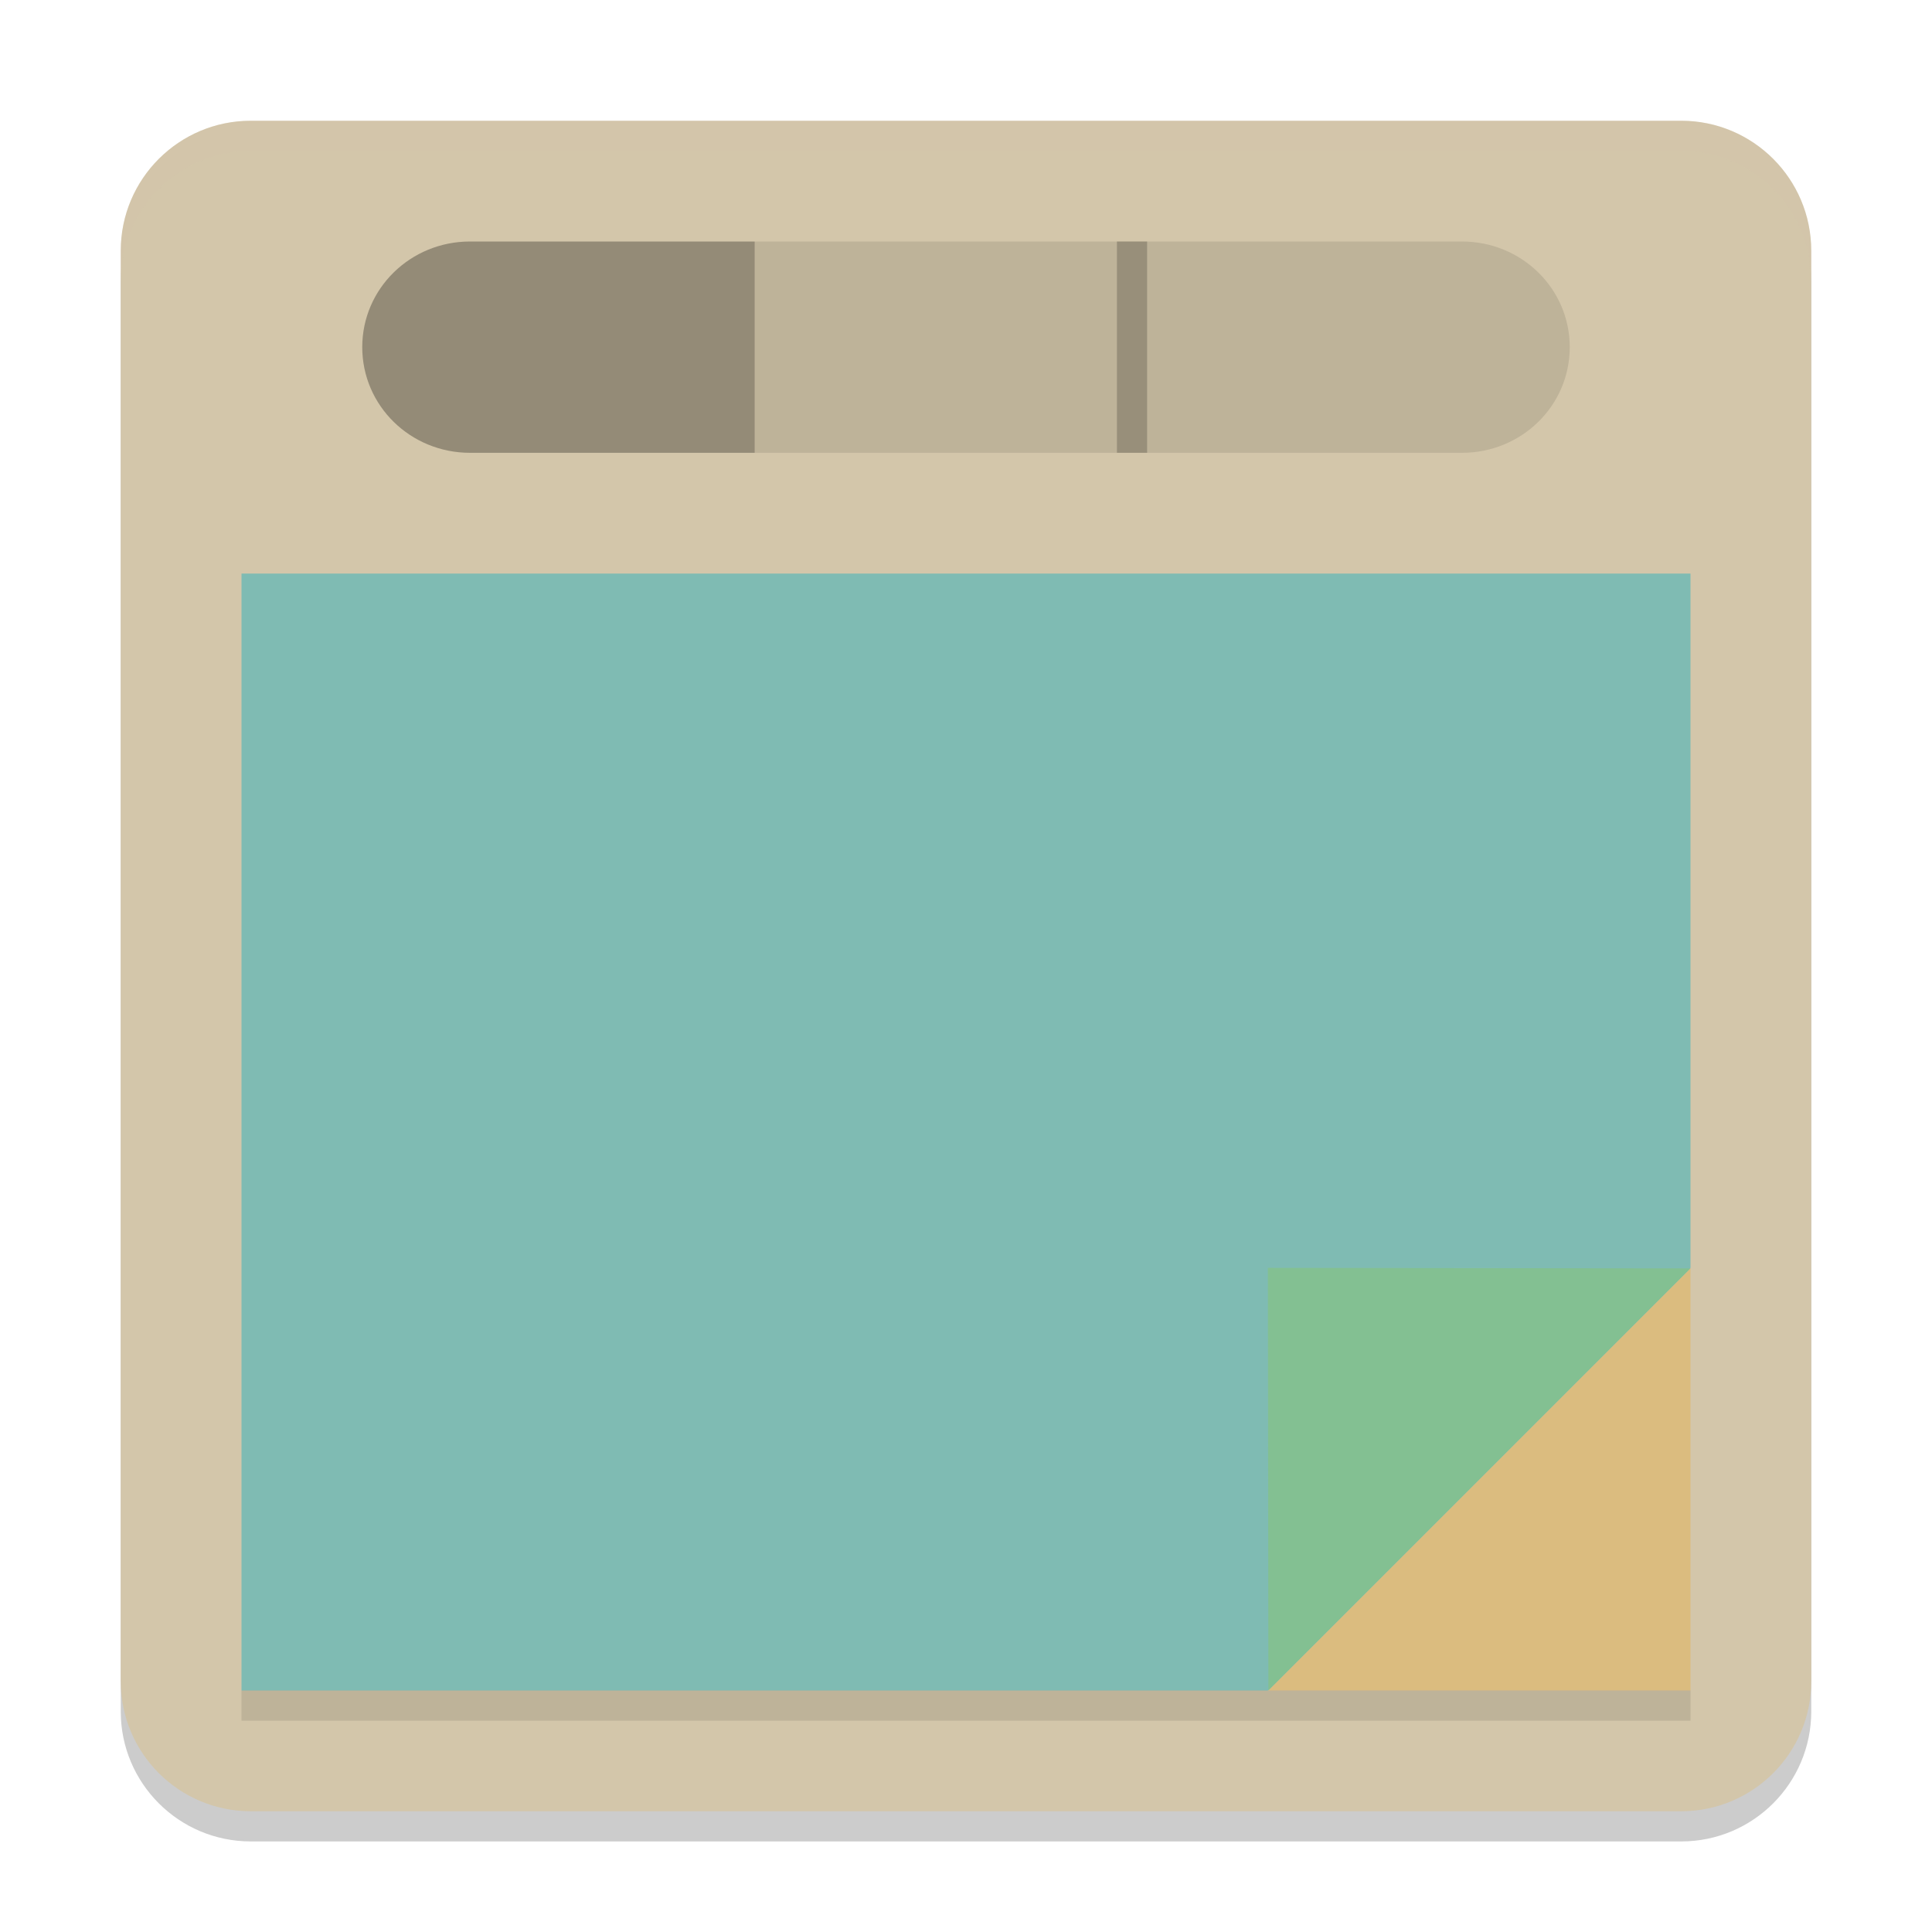 <svg xmlns="http://www.w3.org/2000/svg" width="64" height="64" version="1.1">
 <path style="opacity:0.2" d="M 8.308,5 H 55.692 C 58.071,5 60,6.928 60,9.306 V 56.694 C 60,59.072 58.071,61 55.692,61 H 8.308 C 5.929,61 4,59.072 4,56.694 V 9.306 c 0,-2.378 1.929,-4.306 4.308,-4.306 z m 0,0"/>
 <path style="fill:#d3c6aa" d="M 8.308,4 H 55.692 C 58.071,4 60,5.928 60,8.306 V 55.694 c 0,2.378 -1.929,4.306 -4.308,4.306 H 8.308 c -2.379,0 -4.308,-1.928 -4.308,-4.306 V 8.306 c 0,-2.378 1.929,-4.306 4.308,-4.306 z m 0,0"/>
 <path style="opacity:0.1" d="m 25,8 v 7 h 14.142 9.285 C 50.406,15 52,13.439 52,11.5 52,9.561 50.406,8 48.428,8 h -9.285 z"/>
 <path style="fill:#dbbc7f" d="M 42.016,56 H 56 L 56,42.016 Z"/>
 <path style="fill:#7fbbb3" d="M 8,56 H 42 L 56,42 V 19 H 8 Z"/>
 <path style="opacity:0.3" d="M 15.571,8 C 13.593,8 12,9.561 12,11.5 12,13.439 13.593,15 15.571,15 H 25 V 8 Z"/>
 <path style="fill:#83c092" d="M 42.016,56 56,42.016 42,42 Z m 0,0"/>
 <rect style="opacity:0.2" width="1" height="7" x="37" y="8"/>
 <rect style="opacity:0.1" width="48" height="1" x="8" y="56"/>
 <path style="fill:#d3c6aa;opacity:0.2" d="M 8.309 4 C 5.93 4 4 5.929 4 8.307 L 4 9.307 C 4 6.929 5.93 5 8.309 5 L 55.691 5 C 58.07 5 60 6.929 60 9.307 L 60 8.307 C 60 5.929 58.07 4 55.691 4 L 8.309 4 z"/>
</svg>
